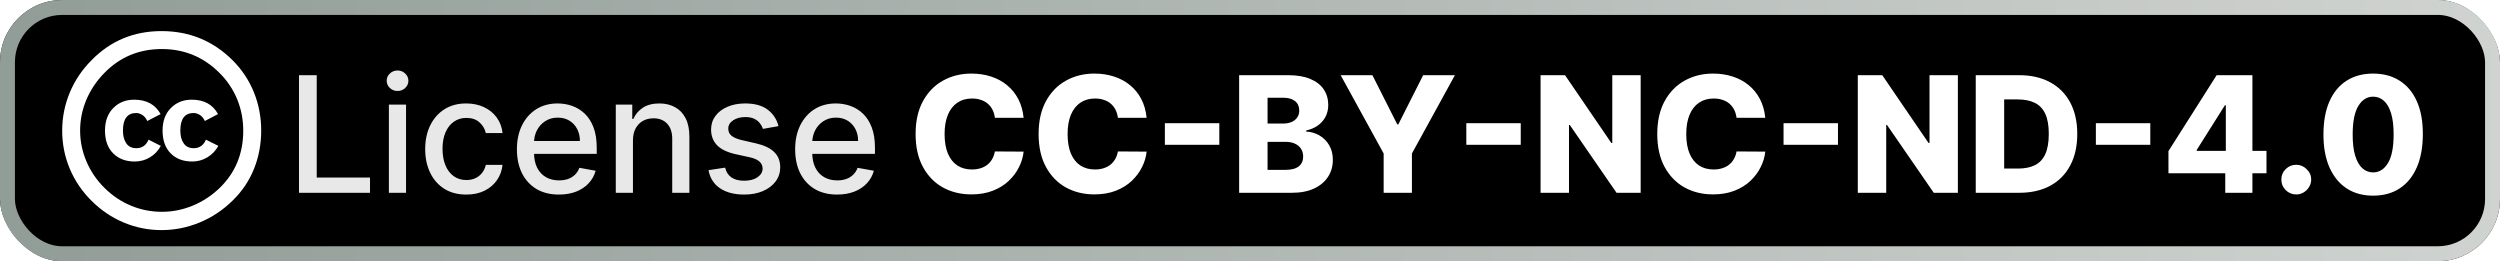 <svg width="201" height="21" viewBox="0 0 201 21" fill="none" xmlns="http://www.w3.org/2000/svg">
<g clip-path="url(#clip0_2011_51)">
<rect width="201" height="21" rx="5" fill="black"/>
<g filter="url(#filter0_d_2011_51)">
<g clip-path="url(#clip1_2011_51)">
<path d="M12.985 2.5C15.223 2.5 17.128 3.281 18.7 4.843C19.451 5.595 20.023 6.455 20.414 7.421C20.804 8.388 21 9.414 21 10.5C21 11.595 20.806 12.621 20.421 13.578C20.035 14.535 19.466 15.381 18.714 16.114C17.933 16.885 17.048 17.476 16.057 17.886C15.067 18.295 14.043 18.5 12.986 18.5C11.929 18.5 10.917 18.298 9.95 17.892C8.983 17.488 8.117 16.902 7.35 16.136C6.583 15.369 6 14.505 5.6 13.543C5.2 12.581 5 11.567 5 10.5C5 9.443 5.202 8.426 5.607 7.45C6.012 6.474 6.6 5.6 7.371 4.829C8.895 3.276 10.766 2.5 12.985 2.5ZM13.014 3.943C11.186 3.943 9.648 4.581 8.4 5.857C7.771 6.495 7.288 7.212 6.95 8.007C6.611 8.803 6.442 9.633 6.442 10.5C6.442 11.357 6.611 12.184 6.95 12.979C7.288 13.774 7.771 14.484 8.4 15.107C9.028 15.732 9.738 16.207 10.528 16.536C11.319 16.865 12.148 17.029 13.014 17.029C13.871 17.029 14.702 16.863 15.508 16.529C16.312 16.195 17.038 15.715 17.686 15.086C18.933 13.867 19.557 12.339 19.557 10.501C19.557 9.615 19.395 8.777 19.071 7.986C18.748 7.196 18.276 6.491 17.657 5.872C16.371 4.586 14.824 3.943 13.014 3.943ZM12.914 9.172L11.842 9.729C11.728 9.491 11.588 9.324 11.421 9.229C11.254 9.134 11.1 9.086 10.957 9.086C10.242 9.086 9.885 9.557 9.885 10.501C9.885 10.929 9.976 11.271 10.156 11.529C10.337 11.786 10.604 11.915 10.957 11.915C11.423 11.915 11.752 11.686 11.943 11.229L12.928 11.729C12.719 12.12 12.428 12.427 12.056 12.65C11.685 12.874 11.276 12.986 10.828 12.986C10.114 12.986 9.537 12.768 9.099 12.329C8.661 11.891 8.442 11.281 8.442 10.501C8.442 9.739 8.664 9.134 9.107 8.687C9.549 8.239 10.109 8.015 10.785 8.015C11.776 8.014 12.485 8.4 12.914 9.172ZM17.528 9.172L16.471 9.729C16.357 9.491 16.216 9.324 16.049 9.229C15.883 9.134 15.723 9.086 15.571 9.086C14.857 9.086 14.499 9.557 14.499 10.501C14.499 10.929 14.59 11.271 14.771 11.529C14.951 11.786 15.218 11.915 15.571 11.915C16.037 11.915 16.366 11.686 16.556 11.229L17.556 11.729C17.337 12.12 17.042 12.427 16.671 12.65C16.299 12.874 15.895 12.986 15.457 12.986C14.733 12.986 14.155 12.768 13.722 12.329C13.287 11.891 13.071 11.281 13.071 10.501C13.071 9.739 13.292 9.134 13.736 8.687C14.178 8.239 14.738 8.015 15.414 8.015C16.404 8.014 17.11 8.4 17.528 9.172Z" fill="white"/>
</g>
</g>
<g filter="url(#filter1_d_2011_51)">
<path d="M24.039 15.5V6.045H25.465V14.272H29.749V15.5H24.039ZM31.266 15.5V8.409H32.646V15.5H31.266ZM31.963 7.315C31.723 7.315 31.517 7.235 31.344 7.075C31.175 6.912 31.09 6.718 31.09 6.493C31.09 6.266 31.175 6.072 31.344 5.912C31.517 5.748 31.723 5.667 31.963 5.667C32.203 5.667 32.408 5.748 32.577 5.912C32.749 6.072 32.835 6.266 32.835 6.493C32.835 6.718 32.749 6.912 32.577 7.075C32.408 7.235 32.203 7.315 31.963 7.315ZM37.49 15.643C36.804 15.643 36.213 15.488 35.717 15.177C35.225 14.863 34.846 14.431 34.582 13.88C34.317 13.329 34.185 12.698 34.185 11.987C34.185 11.267 34.32 10.631 34.591 10.08C34.862 9.526 35.243 9.094 35.736 8.783C36.228 8.472 36.808 8.317 37.476 8.317C38.015 8.317 38.495 8.417 38.916 8.617C39.338 8.814 39.678 9.091 39.937 9.448C40.198 9.805 40.354 10.222 40.403 10.699H39.06C38.986 10.367 38.816 10.08 38.552 9.84C38.29 9.6 37.939 9.48 37.499 9.48C37.114 9.48 36.778 9.582 36.488 9.785C36.202 9.985 35.979 10.271 35.819 10.643C35.659 11.013 35.579 11.45 35.579 11.954C35.579 12.472 35.657 12.918 35.814 13.293C35.971 13.669 36.193 13.96 36.479 14.166C36.768 14.372 37.108 14.475 37.499 14.475C37.761 14.475 37.998 14.427 38.21 14.332C38.426 14.233 38.606 14.094 38.75 13.912C38.898 13.73 39.001 13.512 39.06 13.256H40.403C40.354 13.715 40.205 14.124 39.955 14.484C39.706 14.845 39.372 15.128 38.953 15.334C38.538 15.54 38.05 15.643 37.49 15.643ZM44.935 15.643C44.237 15.643 43.635 15.494 43.13 15.195C42.629 14.894 42.241 14.47 41.967 13.926C41.696 13.378 41.56 12.736 41.56 12.001C41.56 11.274 41.696 10.634 41.967 10.08C42.241 9.526 42.622 9.094 43.112 8.783C43.604 8.472 44.18 8.317 44.838 8.317C45.238 8.317 45.626 8.383 46.002 8.515C46.377 8.648 46.714 8.855 47.013 9.138C47.311 9.422 47.547 9.789 47.719 10.242C47.891 10.691 47.977 11.238 47.977 11.881V12.37H42.341V11.336H46.625C46.625 10.973 46.551 10.651 46.403 10.371C46.255 10.088 46.048 9.865 45.78 9.702C45.515 9.539 45.205 9.457 44.847 9.457C44.46 9.457 44.121 9.552 43.832 9.743C43.546 9.931 43.324 10.177 43.167 10.482C43.013 10.784 42.936 11.111 42.936 11.465V12.273C42.936 12.747 43.019 13.15 43.185 13.483C43.355 13.815 43.59 14.069 43.892 14.244C44.194 14.417 44.546 14.503 44.949 14.503C45.211 14.503 45.449 14.466 45.665 14.392C45.88 14.315 46.066 14.201 46.223 14.05C46.38 13.9 46.5 13.713 46.583 13.492L47.89 13.727C47.785 14.112 47.597 14.449 47.327 14.738C47.059 15.024 46.722 15.248 46.316 15.408C45.912 15.565 45.452 15.643 44.935 15.643ZM50.889 11.29V15.5H49.509V8.409H50.834V9.563H50.922C51.085 9.188 51.34 8.886 51.688 8.658C52.039 8.431 52.48 8.317 53.013 8.317C53.496 8.317 53.919 8.418 54.282 8.621C54.646 8.821 54.927 9.12 55.127 9.517C55.327 9.914 55.427 10.405 55.427 10.99V15.5H54.047V11.156C54.047 10.642 53.913 10.24 53.645 9.951C53.378 9.659 53.01 9.512 52.542 9.512C52.222 9.512 51.937 9.582 51.688 9.72C51.442 9.859 51.246 10.062 51.102 10.329C50.96 10.594 50.889 10.914 50.889 11.29ZM62.592 10.14L61.341 10.362C61.289 10.202 61.206 10.05 61.092 9.905C60.981 9.76 60.83 9.642 60.639 9.549C60.449 9.457 60.21 9.411 59.924 9.411C59.533 9.411 59.207 9.499 58.945 9.674C58.683 9.846 58.553 10.069 58.553 10.343C58.553 10.58 58.64 10.771 58.816 10.916C58.991 11.06 59.274 11.179 59.665 11.271L60.792 11.53C61.444 11.681 61.93 11.913 62.25 12.227C62.571 12.541 62.73 12.949 62.73 13.45C62.73 13.875 62.607 14.254 62.361 14.586C62.118 14.915 61.778 15.174 61.341 15.361C60.907 15.549 60.404 15.643 59.831 15.643C59.037 15.643 58.389 15.474 57.888 15.135C57.386 14.794 57.078 14.309 56.965 13.681L58.299 13.478C58.382 13.826 58.553 14.089 58.811 14.267C59.07 14.443 59.407 14.53 59.822 14.53C60.275 14.53 60.636 14.437 60.907 14.249C61.178 14.058 61.313 13.826 61.313 13.552C61.313 13.33 61.23 13.144 61.064 12.993C60.901 12.842 60.65 12.729 60.312 12.652L59.111 12.389C58.45 12.238 57.96 11.998 57.643 11.668C57.329 11.339 57.172 10.922 57.172 10.417C57.172 9.999 57.289 9.632 57.523 9.319C57.757 9.005 58.08 8.76 58.493 8.585C58.905 8.406 59.377 8.317 59.91 8.317C60.676 8.317 61.279 8.483 61.719 8.815C62.16 9.145 62.45 9.586 62.592 10.14ZM67.304 15.643C66.606 15.643 66.004 15.494 65.499 15.195C64.998 14.894 64.61 14.47 64.336 13.926C64.065 13.378 63.93 12.736 63.93 12.001C63.93 11.274 64.065 10.634 64.336 10.08C64.61 9.526 64.992 9.094 65.481 8.783C65.973 8.472 66.549 8.317 67.207 8.317C67.608 8.317 67.995 8.383 68.371 8.515C68.746 8.648 69.083 8.855 69.382 9.138C69.68 9.422 69.916 9.789 70.088 10.242C70.26 10.691 70.347 11.238 70.347 11.881V12.37H64.71V11.336H68.994C68.994 10.973 68.92 10.651 68.772 10.371C68.625 10.088 68.417 9.865 68.149 9.702C67.885 9.539 67.574 9.457 67.217 9.457C66.829 9.457 66.49 9.552 66.201 9.743C65.915 9.931 65.693 10.177 65.536 10.482C65.382 10.784 65.305 11.111 65.305 11.465V12.273C65.305 12.747 65.388 13.15 65.555 13.483C65.724 13.815 65.959 14.069 66.261 14.244C66.563 14.417 66.915 14.503 67.318 14.503C67.58 14.503 67.818 14.466 68.034 14.392C68.249 14.315 68.435 14.201 68.592 14.05C68.749 13.9 68.869 13.713 68.952 13.492L70.259 13.727C70.154 14.112 69.966 14.449 69.696 14.738C69.428 15.024 69.091 15.248 68.685 15.408C68.281 15.565 67.821 15.643 67.304 15.643Z" fill="#E8E8E8"/>
<path d="M82.298 9.471H79.989C79.959 9.234 79.895 9.02 79.8 8.829C79.705 8.638 79.579 8.475 79.421 8.34C79.265 8.204 79.078 8.101 78.863 8.031C78.651 7.957 78.415 7.92 78.157 7.92C77.698 7.92 77.303 8.032 76.97 8.257C76.641 8.481 76.387 8.806 76.209 9.231C76.033 9.656 75.945 10.169 75.945 10.773C75.945 11.401 76.035 11.927 76.213 12.352C76.395 12.773 76.649 13.092 76.975 13.307C77.304 13.52 77.693 13.626 78.143 13.626C78.395 13.626 78.624 13.593 78.831 13.529C79.04 13.464 79.223 13.37 79.38 13.247C79.54 13.121 79.671 12.969 79.772 12.79C79.877 12.608 79.949 12.404 79.989 12.176L82.298 12.19C82.258 12.608 82.136 13.021 81.933 13.427C81.733 13.833 81.457 14.204 81.106 14.54C80.756 14.872 80.328 15.137 79.823 15.334C79.322 15.531 78.746 15.629 78.097 15.629C77.241 15.629 76.475 15.441 75.798 15.066C75.124 14.688 74.591 14.137 74.2 13.413C73.809 12.69 73.614 11.81 73.614 10.773C73.614 9.732 73.812 8.851 74.21 8.127C74.606 7.404 75.144 6.855 75.821 6.479C76.498 6.104 77.256 5.916 78.097 5.916C78.669 5.916 79.198 5.996 79.685 6.156C80.171 6.313 80.599 6.544 80.968 6.849C81.337 7.15 81.637 7.521 81.868 7.961C82.099 8.401 82.242 8.905 82.298 9.471ZM92.187 9.471H89.879C89.848 9.234 89.785 9.02 89.69 8.829C89.594 8.638 89.468 8.475 89.311 8.34C89.154 8.204 88.968 8.101 88.753 8.031C88.54 7.957 88.305 7.92 88.046 7.92C87.588 7.92 87.192 8.032 86.86 8.257C86.531 8.481 86.277 8.806 86.098 9.231C85.923 9.656 85.835 10.169 85.835 10.773C85.835 11.401 85.924 11.927 86.103 12.352C86.284 12.773 86.538 13.092 86.864 13.307C87.194 13.52 87.583 13.626 88.032 13.626C88.285 13.626 88.514 13.593 88.72 13.529C88.93 13.464 89.113 13.37 89.27 13.247C89.43 13.121 89.561 12.969 89.662 12.79C89.767 12.608 89.839 12.404 89.879 12.176L92.187 12.19C92.147 12.608 92.026 13.021 91.823 13.427C91.623 13.833 91.347 14.204 90.996 14.54C90.645 14.872 90.218 15.137 89.713 15.334C89.211 15.531 88.636 15.629 87.986 15.629C87.131 15.629 86.364 15.441 85.687 15.066C85.013 14.688 84.481 14.137 84.09 13.413C83.699 12.69 83.504 11.81 83.504 10.773C83.504 9.732 83.702 8.851 84.099 8.127C84.496 7.404 85.033 6.855 85.71 6.479C86.387 6.104 87.146 5.916 87.986 5.916C88.559 5.916 89.088 5.996 89.574 6.156C90.061 6.313 90.488 6.544 90.858 6.849C91.227 7.15 91.527 7.521 91.758 7.961C91.989 8.401 92.132 8.905 92.187 9.471ZM98.033 9.905V11.641H93.656V9.905H98.033ZM99.627 15.5V6.045H103.569C104.277 6.045 104.869 6.145 105.346 6.346C105.827 6.546 106.187 6.826 106.427 7.186C106.67 7.546 106.791 7.963 106.791 8.437C106.791 8.797 106.716 9.118 106.565 9.402C106.414 9.682 106.207 9.914 105.942 10.099C105.677 10.283 105.371 10.413 105.023 10.486V10.579C105.405 10.597 105.757 10.7 106.081 10.888C106.407 11.076 106.668 11.338 106.865 11.673C107.062 12.005 107.161 12.399 107.161 12.855C107.161 13.363 107.032 13.816 106.773 14.217C106.514 14.614 106.141 14.928 105.651 15.158C105.162 15.386 104.568 15.5 103.869 15.5H99.627ZM101.912 13.658H103.324C103.82 13.658 104.185 13.564 104.419 13.376C104.656 13.189 104.774 12.927 104.774 12.592C104.774 12.348 104.717 12.139 104.603 11.964C104.489 11.785 104.328 11.648 104.119 11.553C103.909 11.454 103.658 11.405 103.366 11.405H101.912V13.658ZM101.912 9.933H103.177C103.426 9.933 103.648 9.891 103.842 9.808C104.035 9.725 104.186 9.605 104.294 9.448C104.405 9.291 104.46 9.102 104.46 8.88C104.46 8.563 104.348 8.314 104.123 8.132C103.898 7.951 103.595 7.86 103.214 7.86H101.912V9.933ZM107.789 6.045H110.342L112.34 10.002H112.424L114.422 6.045H116.975L113.518 12.342V15.5H111.246V12.342L107.789 6.045ZM122.268 9.905V11.641H117.892V9.905H122.268ZM131.909 6.045V15.5H129.97L126.207 10.043H126.147V15.5H123.862V6.045H125.829L129.55 11.493H129.628V6.045H131.909ZM141.927 9.471H139.619C139.588 9.234 139.525 9.02 139.43 8.829C139.335 8.638 139.208 8.475 139.051 8.34C138.894 8.204 138.708 8.101 138.493 8.031C138.28 7.957 138.045 7.92 137.786 7.92C137.328 7.92 136.932 8.032 136.6 8.257C136.271 8.481 136.017 8.806 135.838 9.231C135.663 9.656 135.575 10.169 135.575 10.773C135.575 11.401 135.664 11.927 135.843 12.352C136.025 12.773 136.278 13.092 136.605 13.307C136.934 13.52 137.323 13.626 137.773 13.626C138.025 13.626 138.254 13.593 138.46 13.529C138.67 13.464 138.853 13.37 139.01 13.247C139.17 13.121 139.301 12.969 139.402 12.79C139.507 12.608 139.579 12.404 139.619 12.176L141.927 12.19C141.887 12.608 141.766 13.021 141.563 13.427C141.363 13.833 141.087 14.204 140.736 14.54C140.386 14.872 139.958 15.137 139.453 15.334C138.951 15.531 138.376 15.629 137.726 15.629C136.871 15.629 136.105 15.441 135.427 15.066C134.753 14.688 134.221 14.137 133.83 13.413C133.439 12.69 133.244 11.81 133.244 10.773C133.244 9.732 133.442 8.851 133.839 8.127C134.236 7.404 134.773 6.855 135.451 6.479C136.128 6.104 136.886 5.916 137.726 5.916C138.299 5.916 138.828 5.996 139.315 6.156C139.801 6.313 140.229 6.544 140.598 6.849C140.967 7.15 141.267 7.521 141.498 7.961C141.729 8.401 141.872 8.905 141.927 9.471ZM147.773 9.905V11.641H143.397V9.905H147.773ZM157.413 6.045V15.5H155.474L151.712 10.043H151.652V15.5H149.367V6.045H151.334L155.054 11.493H155.133V6.045H157.413ZM162.345 15.5H158.85V6.045H162.34C163.304 6.045 164.133 6.235 164.829 6.613C165.527 6.989 166.066 7.53 166.444 8.238C166.823 8.943 167.012 9.786 167.012 10.768C167.012 11.753 166.823 12.599 166.444 13.307C166.069 14.015 165.532 14.558 164.833 14.937C164.135 15.312 163.305 15.5 162.345 15.5ZM161.135 13.552H162.257C162.787 13.552 163.234 13.463 163.601 13.284C163.97 13.102 164.248 12.809 164.436 12.402C164.627 11.993 164.722 11.448 164.722 10.768C164.722 10.088 164.627 9.546 164.436 9.143C164.245 8.737 163.964 8.444 163.591 8.266C163.222 8.084 162.767 7.994 162.225 7.994H161.135V13.552ZM172.884 9.905V11.641H168.508V9.905H172.884ZM174.344 13.93V12.148L178.218 6.045H179.801V8.464H178.882L176.616 12.056V12.13H182.225V13.93H174.344ZM178.91 15.5V13.386L178.956 12.605V6.045H181.094V15.5H178.91ZM184.622 15.634C184.289 15.634 184.005 15.517 183.768 15.283C183.534 15.049 183.418 14.766 183.421 14.434C183.418 14.107 183.534 13.829 183.768 13.598C184.005 13.364 184.289 13.247 184.622 13.247C184.936 13.247 185.213 13.364 185.453 13.598C185.696 13.829 185.819 14.107 185.822 14.434C185.819 14.655 185.761 14.857 185.647 15.038C185.536 15.22 185.39 15.365 185.208 15.472C185.03 15.58 184.834 15.634 184.622 15.634ZM190.799 15.731C189.974 15.731 189.263 15.535 188.666 15.145C188.069 14.751 187.609 14.186 187.285 13.45C186.962 12.712 186.802 11.824 186.805 10.787C186.808 9.749 186.97 8.869 187.29 8.146C187.613 7.42 188.072 6.867 188.666 6.489C189.263 6.107 189.974 5.916 190.799 5.916C191.623 5.916 192.334 6.107 192.931 6.489C193.532 6.867 193.993 7.42 194.316 8.146C194.64 8.872 194.8 9.752 194.796 10.787C194.796 11.827 194.635 12.716 194.312 13.455C193.989 14.194 193.528 14.758 192.931 15.149C192.337 15.537 191.627 15.731 190.799 15.731ZM190.799 13.861C191.291 13.861 191.69 13.61 191.994 13.109C192.299 12.604 192.45 11.83 192.447 10.787C192.447 10.103 192.377 9.54 192.239 9.097C192.1 8.651 191.908 8.318 191.662 8.1C191.416 7.881 191.128 7.772 190.799 7.772C190.309 7.772 189.914 8.02 189.612 8.515C189.311 9.008 189.158 9.765 189.155 10.787C189.152 11.479 189.218 12.053 189.354 12.508C189.492 12.964 189.686 13.304 189.935 13.529C190.185 13.75 190.472 13.861 190.799 13.861Z" fill="white"/>
</g>
</g>
<rect x="0.6" y="0.6" width="199.8" height="19.8" rx="4.4" stroke="url(#paint0_linear_2011_51)" stroke-opacity="0.88" stroke-width="1.2"/>
<defs>
<filter id="filter0_d_2011_51" x="-0.6" y="-3.1" width="27.201" height="27.201" filterUnits="userSpaceOnUse" color-interpolation-filters="sRGB">
<feFlood flood-opacity="0" result="BackgroundImageFix"/>
<feColorMatrix in="SourceAlpha" type="matrix" values="0 0 0 0 0 0 0 0 0 0 0 0 0 0 0 0 0 0 127 0" result="hardAlpha"/>
<feOffset/>
<feGaussianBlur stdDeviation="2.8"/>
<feComposite in2="hardAlpha" operator="out"/>
<feColorMatrix type="matrix" values="0 0 0 0 0 0 0 0 0 0 0 0 0 0 0 0 0 0 0.25 0"/>
<feBlend mode="normal" in2="BackgroundImageFix" result="effect1_dropShadow_2011_51"/>
<feBlend mode="normal" in="SourceGraphic" in2="effect1_dropShadow_2011_51" result="shape"/>
</filter>
<filter id="filter1_d_2011_51" x="17.286" y="-3.214" width="184.429" height="27.429" filterUnits="userSpaceOnUse" color-interpolation-filters="sRGB">
<feFlood flood-opacity="0" result="BackgroundImageFix"/>
<feColorMatrix in="SourceAlpha" type="matrix" values="0 0 0 0 0 0 0 0 0 0 0 0 0 0 0 0 0 0 127 0" result="hardAlpha"/>
<feOffset/>
<feGaussianBlur stdDeviation="2.857"/>
<feComposite in2="hardAlpha" operator="out"/>
<feColorMatrix type="matrix" values="0 0 0 0 0 0 0 0 0 0 0 0 0 0 0 0 0 0 0.25 0"/>
<feBlend mode="normal" in2="BackgroundImageFix" result="effect1_dropShadow_2011_51"/>
<feBlend mode="normal" in="SourceGraphic" in2="effect1_dropShadow_2011_51" result="shape"/>
</filter>
<linearGradient id="paint0_linear_2011_51" x1="0" y1="10.5" x2="201" y2="10.5" gradientUnits="userSpaceOnUse">
<stop stop-color="#A5B2AC"/>
<stop offset="1" stop-color="#ECF0ED"/>
</linearGradient>
<clipPath id="clip0_2011_51">
<rect width="201" height="21" rx="5" fill="white"/>
</clipPath>
<clipPath id="clip1_2011_51">
<rect width="16" height="16" fill="white" transform="translate(5 2.5)"/>
</clipPath>
</defs>
</svg>
